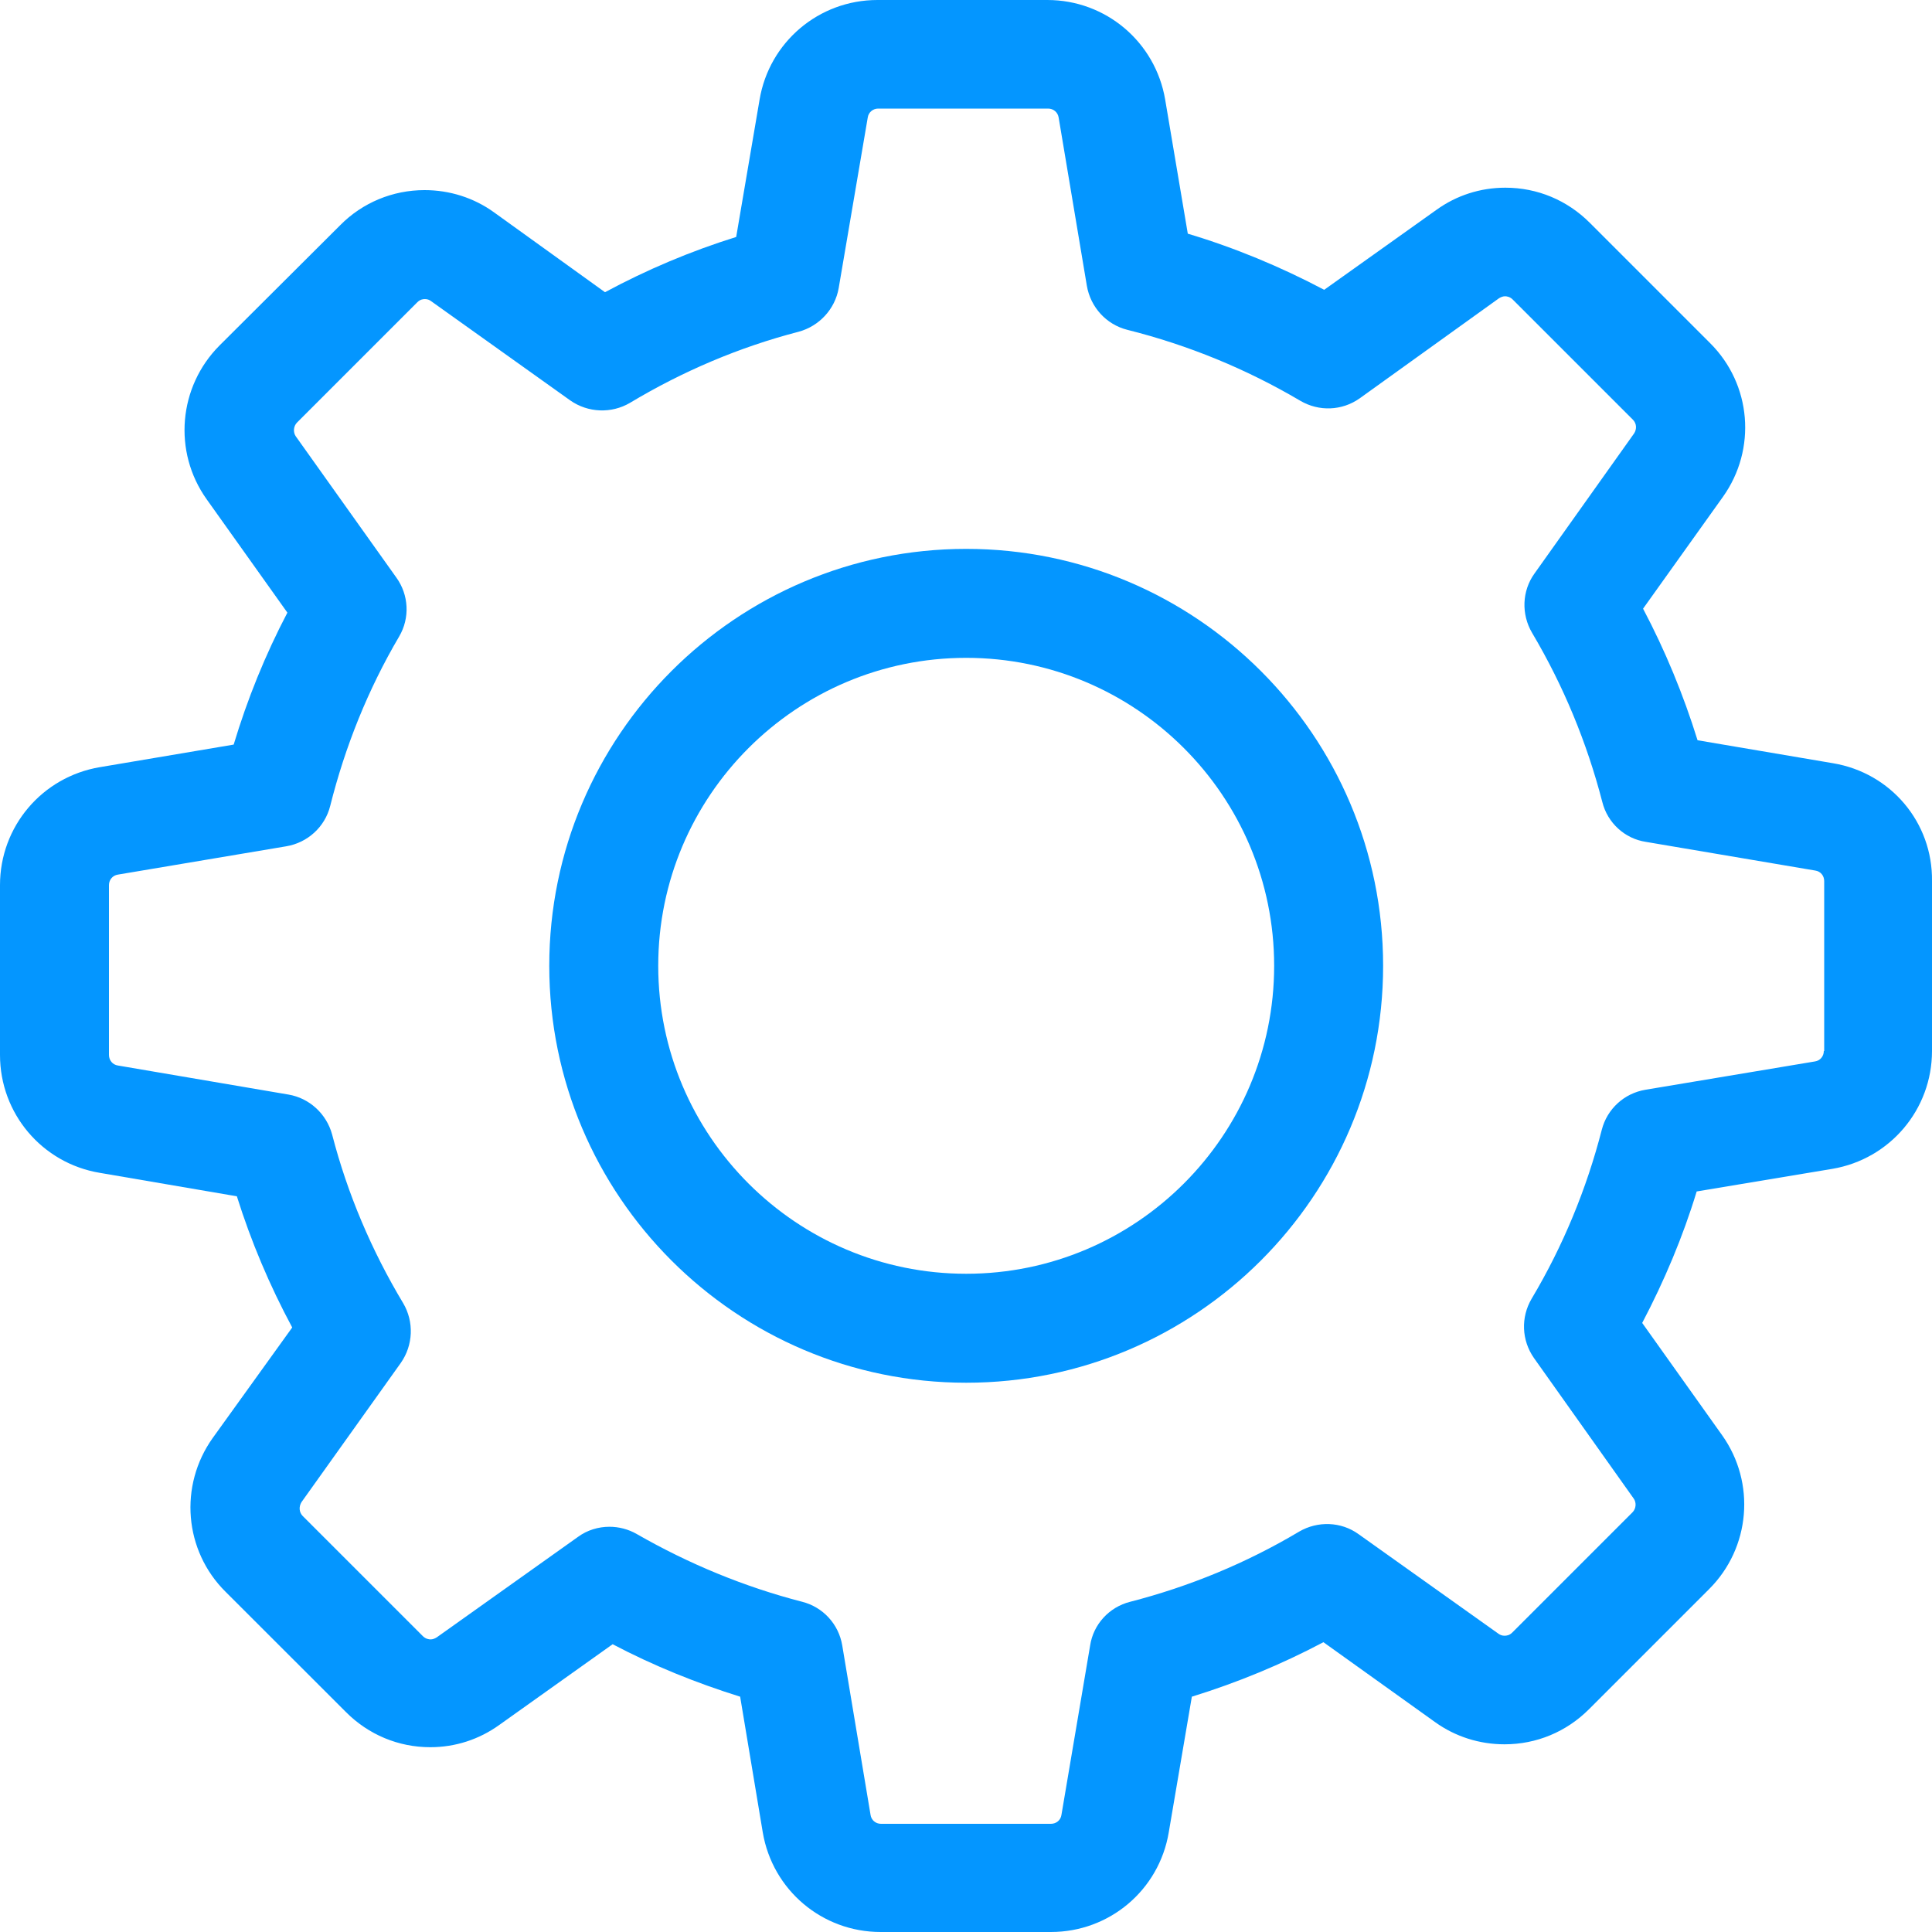 <svg width="20" height="20" viewBox="0 0 20 20" fill="none" xmlns="http://www.w3.org/2000/svg">
<g id="settings_k5mpx6n84ssf 1" clip-path="url(#clip0_2406_23986)">
<g id="Group">
<g id="Group_2">
<path id="Vector" d="M18.976 7.901L17.573 7.663C17.426 7.19 17.238 6.735 17.009 6.301L17.836 5.143C18.187 4.65 18.132 3.978 17.702 3.551L16.457 2.306C16.223 2.072 15.914 1.943 15.584 1.943C15.325 1.943 15.078 2.022 14.869 2.173L13.708 3C13.257 2.762 12.784 2.565 12.296 2.419L12.062 1.032C11.961 0.435 11.448 0 10.842 0H9.083C8.477 0 7.963 0.435 7.863 1.032L7.621 2.453C7.153 2.599 6.697 2.791 6.263 3.025L5.114 2.198C4.905 2.047 4.654 1.968 4.395 1.968C4.065 1.968 3.752 2.098 3.522 2.331L2.273 3.576C1.847 4.003 1.788 4.675 2.139 5.168L2.975 6.342C2.745 6.781 2.561 7.236 2.419 7.708L1.032 7.942C0.435 8.043 0 8.557 0 9.162V10.921C0 11.527 0.435 12.041 1.032 12.141L2.452 12.384C2.599 12.852 2.791 13.307 3.025 13.742L2.202 14.886C1.851 15.379 1.905 16.052 2.335 16.478L3.581 17.723C3.814 17.957 4.124 18.087 4.454 18.087C4.713 18.087 4.959 18.007 5.168 17.857L6.342 17.021C6.764 17.243 7.207 17.422 7.662 17.564L7.896 18.968C7.997 19.566 8.511 20 9.116 20H10.879C11.485 20 11.999 19.566 12.099 18.968L12.338 17.564C12.81 17.418 13.265 17.23 13.7 17L14.857 17.828C15.066 17.978 15.316 18.057 15.575 18.057C15.905 18.057 16.215 17.928 16.449 17.694L17.694 16.449C18.12 16.023 18.178 15.35 17.827 14.857L17 13.695C17.23 13.257 17.422 12.801 17.564 12.334L18.968 12.1C19.565 11.999 20 11.485 20 10.88V9.121C20.008 8.515 19.574 8.001 18.976 7.901ZM18.88 10.88C18.88 10.934 18.843 10.98 18.788 10.988L17.034 11.281C16.812 11.318 16.637 11.481 16.582 11.694C16.424 12.308 16.181 12.898 15.855 13.445C15.742 13.637 15.751 13.875 15.88 14.059L16.912 15.513C16.942 15.555 16.937 15.617 16.9 15.655L15.655 16.9C15.626 16.929 15.596 16.933 15.575 16.933C15.55 16.933 15.53 16.925 15.513 16.913L14.063 15.881C13.883 15.751 13.641 15.743 13.449 15.855C12.902 16.181 12.312 16.424 11.698 16.582C11.481 16.637 11.318 16.816 11.285 17.034L10.988 18.788C10.98 18.843 10.934 18.88 10.879 18.88H9.12C9.066 18.88 9.02 18.843 9.012 18.788L8.719 17.034C8.682 16.812 8.519 16.637 8.306 16.582C7.708 16.428 7.132 16.19 6.593 15.881C6.505 15.83 6.405 15.805 6.309 15.805C6.196 15.805 6.079 15.839 5.983 15.91L4.521 16.95C4.5 16.963 4.479 16.971 4.458 16.971C4.441 16.971 4.408 16.967 4.378 16.938L3.133 15.693C3.096 15.655 3.092 15.597 3.121 15.55L4.149 14.109C4.278 13.925 4.287 13.683 4.174 13.491C3.848 12.948 3.597 12.359 3.438 11.744C3.38 11.531 3.204 11.368 2.987 11.331L1.22 11.03C1.166 11.022 1.128 10.976 1.128 10.921V9.162C1.128 9.108 1.166 9.062 1.22 9.054L2.962 8.761C3.184 8.724 3.363 8.561 3.418 8.344C3.572 7.729 3.81 7.136 4.132 6.589C4.245 6.397 4.232 6.158 4.103 5.979L3.062 4.517C3.033 4.475 3.037 4.412 3.075 4.374L4.32 3.129C4.349 3.1 4.378 3.096 4.399 3.096C4.424 3.096 4.445 3.104 4.462 3.117L5.903 4.145C6.087 4.274 6.33 4.283 6.522 4.17C7.065 3.844 7.654 3.593 8.268 3.434C8.481 3.376 8.644 3.2 8.682 2.983L8.983 1.216C8.991 1.162 9.037 1.124 9.091 1.124H10.85C10.905 1.124 10.95 1.162 10.959 1.216L11.251 2.958C11.289 3.18 11.452 3.359 11.669 3.414C12.3 3.572 12.902 3.819 13.461 4.149C13.654 4.262 13.892 4.253 14.075 4.124L15.517 3.088C15.538 3.075 15.559 3.067 15.58 3.067C15.596 3.067 15.63 3.071 15.659 3.1L16.904 4.345C16.942 4.383 16.946 4.441 16.916 4.487L15.885 5.937C15.755 6.117 15.747 6.359 15.86 6.551C16.185 7.099 16.428 7.688 16.587 8.302C16.641 8.519 16.82 8.682 17.038 8.715L18.792 9.012C18.847 9.02 18.884 9.066 18.884 9.121V10.88H18.88Z" fill="#0496FF"/>
<path id="Vector_2" d="M10.002 5.682C7.621 5.682 5.686 7.616 5.686 9.998C5.686 12.379 7.621 14.314 10.002 14.314C12.383 14.314 14.318 12.379 14.318 9.998C14.318 7.616 12.383 5.682 10.002 5.682ZM10.002 13.186C8.243 13.186 6.814 11.757 6.814 9.998C6.814 8.239 8.243 6.81 10.002 6.81C11.761 6.81 13.19 8.239 13.19 9.998C13.19 11.757 11.761 13.186 10.002 13.186Z" fill="#0496FF"/>
</g>
</g>
</g>
<defs>
<clipPath id="clip0_2406_23986">
<rect width="20" height="20" fill="white"/>
</clipPath>
</defs>
</svg>
